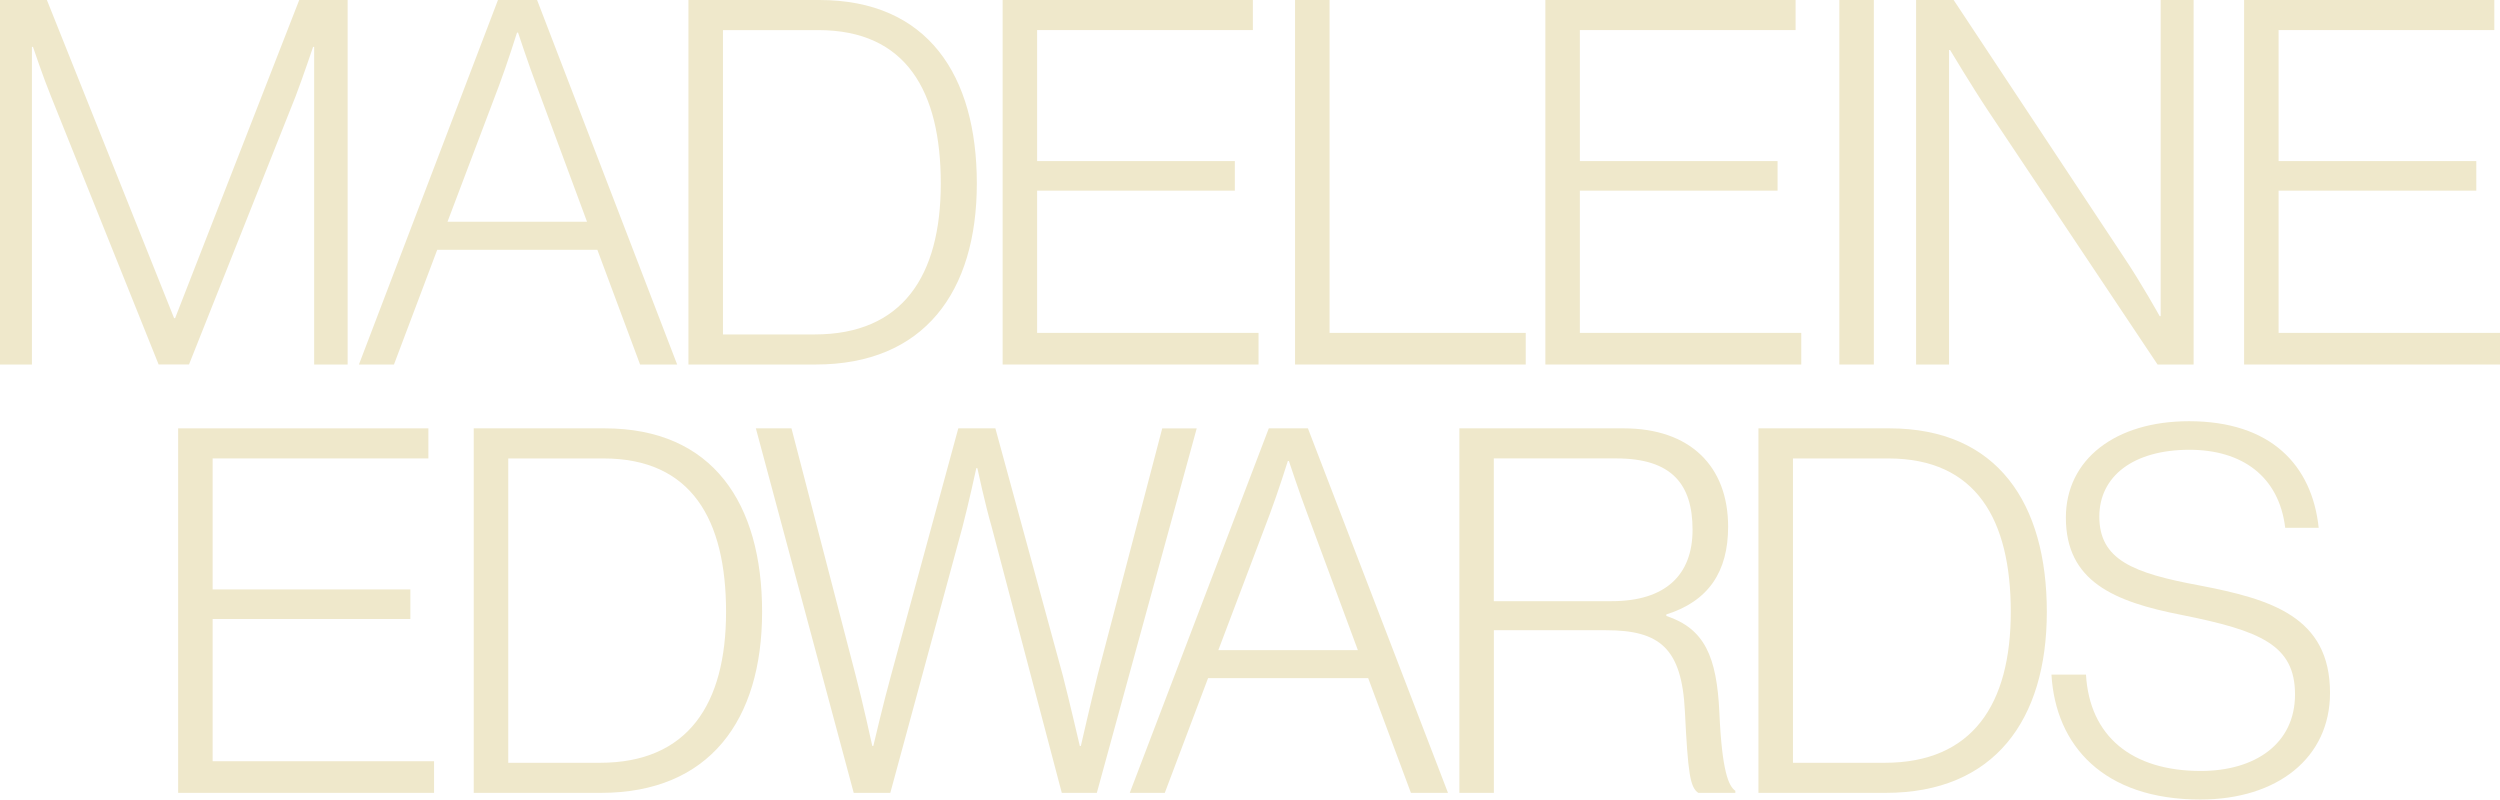 <svg xmlns="http://www.w3.org/2000/svg" id="Layer_1" xml:space="preserve" viewBox="243.5 428.04 792.29 253.38">
  <defs>
    <style>
      .cls-1 {
        fill: #efe8cb;
        stroke: #efe8cb;
        stroke-width: 0px;
      }
    </style>
  </defs>
  <path class="cls-1"
    d="M243.51,428.04h14.85l40.31,100.82h.33l39.33-100.82h15.34v115.52h-10.61v-100.66h-.33s-3.1,9.21-5.55,15.67l-33.78,84.98h-9.63l-34.11-84.98c-2.45-5.98-5.71-15.67-5.71-15.67h-.33v100.66h-10.12v-115.52Z">
  </path>
  <path class="cls-1"
    d="M401.31,428.04h12.4l44.39,115.52h-11.75l-13.54-36.35h-50.75l-13.71,36.35h-11.1l44.06-115.52ZM429.54,498.32l-15.99-43.14c-2.45-6.46-5.87-16.8-5.87-16.8h-.33s-3.1,9.86-5.71,16.8l-16.32,43.14h44.22Z">
  </path>
  <path class="cls-1"
    d="M461.69,428.04h41.45c34.43,0,49.93,23.91,49.93,58.16s-16.64,57.36-51.08,57.36h-40.31v-115.52ZM501.67,534.03c27.9,0,39.98-18.58,39.98-47.82s-10.93-48.63-38.84-48.63h-30.19v96.46h29.05Z">
  </path>
  <path class="cls-1" d="M561.24,428.04h79.31v9.53h-68.37v41.52h62.66v9.37h-62.66v45.08h70.17v10.02h-81.1v-115.52Z">
  </path>
  <path class="cls-1" d="M653.93,428.04h10.93v105.5h62.17v10.02h-73.11v-115.52Z"></path>
  <path class="cls-1" d="M733.24,428.04h79.31v9.53h-68.37v41.52h62.66v9.37h-62.66v45.08h70.17v10.02h-81.1v-115.52Z">
  </path>
  <path class="cls-1" d="M826.42,428.04h10.93v115.52h-10.93v-115.52Z"></path>
  <path class="cls-1"
    d="M850.73,428.04h11.91l53.69,81.11c5.87,8.72,11.59,19.07,11.59,19.07h.33v-100.17h10.44v115.52h-11.42l-53.52-80.14c-5.38-8.08-12.24-19.55-12.24-19.55h-.33v99.69h-10.44v-115.52Z">
  </path>
  <path class="cls-1" d="M954.68,428.04h79.31v9.53h-68.37v41.52h62.66v9.37h-62.66v45.08h70.17v10.02h-81.1v-115.52Z">
  </path>
  <path class="cls-1" d="M299.95,563.79h79.31v9.53h-68.37v41.52h62.66v9.37h-62.66v45.08h70.17v10.02h-81.1v-115.52Z">
  </path>
  <path class="cls-1"
    d="M393.64,563.79h41.45c34.43,0,49.93,23.91,49.93,58.16s-16.64,57.36-51.08,57.36h-40.31v-115.52ZM433.62,669.78c27.9,0,39.98-18.58,39.98-47.82s-10.93-48.63-38.84-48.63h-30.19v96.46h29.05Z">
  </path>
  <path class="cls-1"
    d="M483.07,563.79h11.26l20.23,77.87c2.28,8.56,5.38,22.78,5.38,22.78h.33s3.26-13.89,5.55-22.13l21.38-78.52h11.75l21.38,78.36c2.12,8.24,5.38,22.3,5.38,22.3h.33s3.26-14.22,5.39-22.78l20.4-77.87h10.93l-31.66,115.52h-11.1l-22.19-84.18c-2.12-7.27-4.57-18.74-4.57-18.74h-.33s-2.45,11.31-4.41,18.74l-22.85,84.18h-11.59l-31.01-115.52Z">
  </path>
  <path class="cls-1"
    d="M645.6,563.79h12.4l44.39,115.52h-11.75l-13.54-36.35h-50.75l-13.71,36.35h-11.1l44.06-115.52ZM673.83,634.08l-15.99-43.14c-2.45-6.46-5.87-16.8-5.87-16.8h-.33s-3.1,9.86-5.71,16.8l-16.32,43.14h44.22Z">
  </path>
  <path class="cls-1"
    d="M705.98,563.79h52.06c21.05,0,33.13,11.96,33.13,31.18,0,14.22-6.2,23.59-19.58,27.79v.48c12.08,4.04,15.99,12.76,16.81,30.7.82,18.58,2.94,23.27,5.06,24.72v.65h-11.75c-2.61-1.78-3.26-6.14-4.24-25.85-.98-20.03-8-25.69-24.97-25.69h-35.57v51.54h-10.93v-115.52ZM754.28,618.56c16.97,0,25.62-8.24,25.62-22.62s-6.53-22.62-24.15-22.62h-38.84v45.24h37.37Z">
  </path>
  <path class="cls-1"
    d="M800.79,563.79h41.45c34.43,0,49.93,23.91,49.93,58.16s-16.64,57.36-51.08,57.36h-40.31v-115.52ZM840.77,669.78c27.9,0,39.98-18.58,39.98-47.82s-10.93-48.63-38.84-48.63h-30.19v96.46h29.05Z">
  </path>
  <path class="cls-1"
    d="M893.65,641.83h10.93c1.14,19.55,14.52,30.54,36.39,30.54,17.13,0,29.86-8.56,29.86-24.24s-10.93-20.2-35.9-25.2c-21.54-4.2-36.72-10.66-36.72-30.86,0-18.42,15.67-30.54,39-30.54,25.95,0,39,13.89,41.12,33.77h-10.61c-1.96-16.32-13.71-24.72-30.35-24.72-17.79,0-28.56,8.4-28.56,21.17,0,13.73,10.77,17.93,31.66,21.81,22.68,4.36,41.45,9.86,41.45,34.09,0,20.52-16.64,33.77-41.12,33.77-30.68,0-45.85-17.13-47.16-39.58Z">
  </path>
</svg>